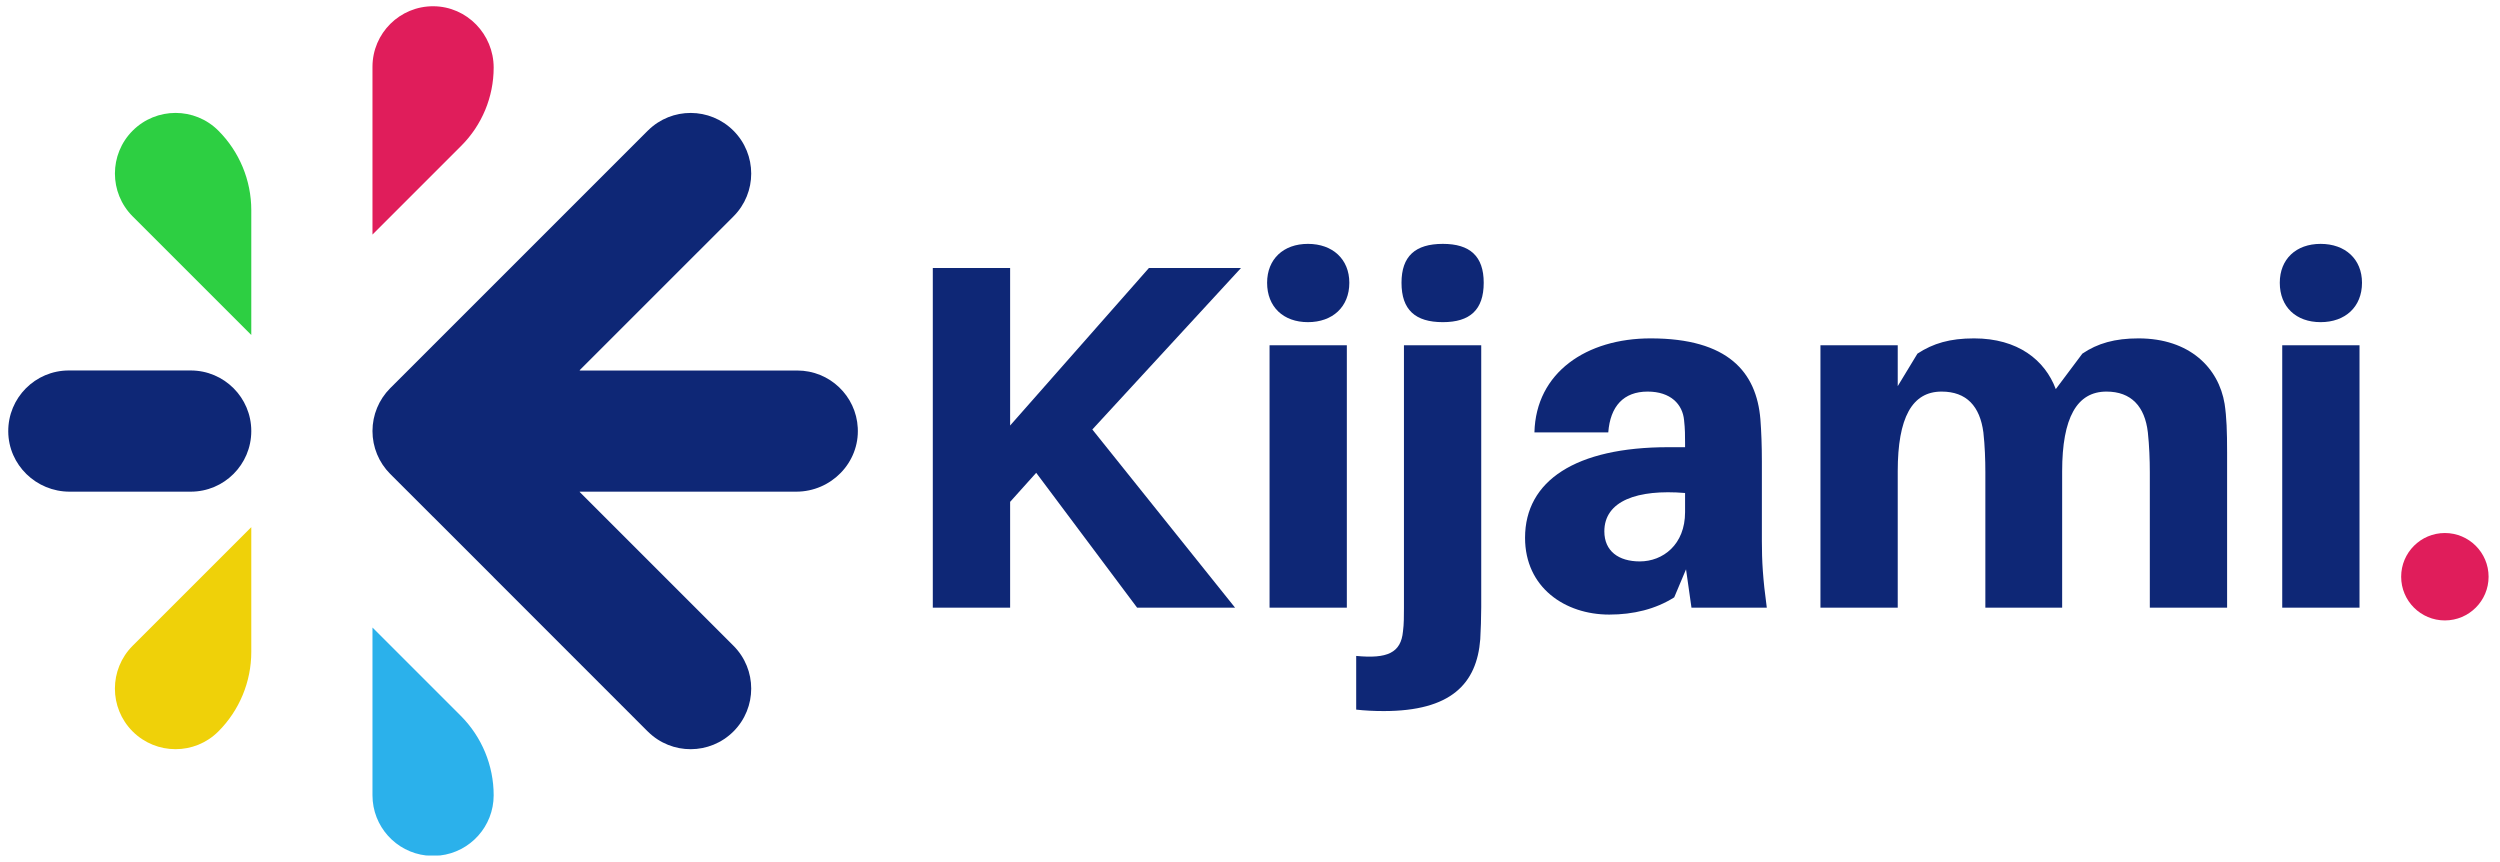 <?xml version="1.0" encoding="UTF-8" standalone="no"?>
<!DOCTYPE svg PUBLIC "-//W3C//DTD SVG 1.1//EN" "http://www.w3.org/Graphics/SVG/1.1/DTD/svg11.dtd">
<svg width="100%" height="100%" viewBox="0 0 325 112" version="1.1" xmlns="http://www.w3.org/2000/svg" xmlns:xlink="http://www.w3.org/1999/xlink" xml:space="preserve" xmlns:serif="http://www.serif.com/" style="fill-rule:evenodd;clip-rule:evenodd;stroke-linejoin:round;stroke-miterlimit:2;">
    <g transform="matrix(1,0,0,1,-103,-194)">
        <g>
            <clipPath id="_clip1">
                <path d="M135.667,250.036C135.667,254.391 132.141,257.917 127.792,257.917L112.052,257.917C107.703,257.917 104.104,254.443 104.073,250.099C104.042,245.719 107.578,242.161 111.948,242.161L127.792,242.161C132.141,242.161 135.667,245.688 135.667,250.036"/>
            </clipPath>
            <g clip-path="url(#_clip1)">
                <rect x="104.042" y="242.161" width="31.63" height="15.755" style="fill:rgb(14,39,118);fill-rule:nonzero;"/>
            </g>
        </g>
    </g>
    <g transform="matrix(1,0,0,1,-103,-194)">
        <g>
            <clipPath id="_clip2">
                <path d="M135.667,221.318L135.667,237.547L120.245,222.13C117.172,219.052 117.172,214.068 120.245,210.99C123.323,207.911 128.313,207.911 131.385,210.984C134.125,213.724 135.667,217.443 135.667,221.318"/>
            </clipPath>
            <g clip-path="url(#_clip2)">
                <rect x="117.172" y="207.911" width="18.495" height="29.62" style="fill:rgb(45,207,66);fill-rule:nonzero;"/>
            </g>
        </g>
    </g>
    <g transform="matrix(1,0,0,1,-103,-194)">
        <g>
            <clipPath id="_clip3">
                <path d="M135.667,262.531L135.667,278.755C135.667,282.63 134.125,286.349 131.385,289.089C128.313,292.161 123.328,292.161 120.245,289.089C117.167,286.01 117.172,281.026 120.245,277.948L135.667,262.531Z"/>
            </clipPath>
            <g clip-path="url(#_clip3)">
                <rect x="117.172" y="262.531" width="18.495" height="29.62" style="fill:rgb(239,209,9);fill-rule:nonzero;"/>
            </g>
        </g>
    </g>
    <g transform="matrix(1,0,0,1,-103,-194)">
        <g>
            <clipPath id="_clip4">
                <path d="M167.177,202.792C167.177,206.599 165.661,210.255 162.969,212.948L151.422,224.495L151.422,202.688C151.422,198.318 154.979,194.781 159.359,194.813C163.703,194.849 167.177,198.448 167.177,202.792"/>
            </clipPath>
            <g clip-path="url(#_clip4)">
                <rect x="150.318" y="193.677" width="65.536" height="112.755" style="fill:rgb(224,29,91);fill-rule:nonzero;"/>
            </g>
        </g>
    </g>
    <g transform="matrix(1,0,0,1,-103,-194)">
        <g>
            <clipPath id="_clip5">
                <path d="M162.896,287.052C165.635,289.792 167.177,293.51 167.177,297.385C167.177,301.432 164.12,304.771 160.188,305.214L160.182,305.214C159.885,305.219 159.594,305.219 159.297,305.219C159.005,305.219 158.708,305.219 158.411,305.214C154.479,304.771 151.422,301.438 151.422,297.385L151.422,275.578L162.896,287.052Z"/>
            </clipPath>
            <g clip-path="url(#_clip5)">
                <rect x="150.318" y="193.677" width="65.536" height="112.755" style="fill:rgb(43,177,235);fill-rule:nonzero;"/>
            </g>
        </g>
    </g>
    <g transform="matrix(1,0,0,1,-103,-194)">
        <g>
            <clipPath id="_clip6">
                <path d="M214.51,249.625C214.75,254.151 211.047,257.917 206.51,257.917L178.385,257.917C178.359,257.917 178.344,257.948 178.365,257.964L198.349,277.948C201.427,281.026 201.427,286.01 198.349,289.089C195.286,292.146 190.339,292.167 187.255,289.135C187.24,289.12 187.224,289.104 187.208,289.089C187.188,289.073 187.172,289.057 187.156,289.042L167.177,269.057L167.177,269.052L159.302,261.177L159.297,261.177L156.036,257.917L153.724,255.609C152.25,254.13 151.422,252.13 151.422,250.036C151.422,247.948 152.25,245.948 153.724,244.469L156.036,242.161L159.297,238.896L167.177,231.021L187.208,210.99L187.26,210.943C190.339,207.911 195.286,207.932 198.349,210.99C201.427,214.068 201.427,219.057 198.354,222.13L178.365,242.115C178.349,242.135 178.359,242.167 178.385,242.167L206.646,242.167C210.859,242.167 214.297,245.469 214.51,249.625"/>
            </clipPath>
            <g clip-path="url(#_clip6)">
                <rect x="150.318" y="193.677" width="65.536" height="112.755" style="fill:rgb(14,39,118);fill-rule:nonzero;"/>
            </g>
        </g>
    </g>
    <g transform="matrix(1,0,0,1,115.826,79)">
        <g>
            <g>
                <path d="M26.177,-23.167L45.505,-44.161L33.536,-44.161L15.49,-23.682L15.49,-44.161L5.438,-44.161L5.438,0L15.49,0L15.49,-13.76L18.88,-17.536L32,0L44.734,0L26.177,-23.167Z" style="fill:rgb(14,39,118);fill-rule:nonzero;"/>
            </g>
        </g>
    </g>
    <g transform="matrix(1,0,0,1,161.266,79)">
        <g>
            <g>
                <path d="M8.766,-47.297C5.568,-47.297 3.458,-45.312 3.458,-42.24C3.458,-39.104 5.568,-37.12 8.766,-37.12C11.969,-37.12 14.146,-39.104 14.146,-42.24C14.146,-45.312 11.969,-47.297 8.766,-47.297ZM13.823,0L13.823,-34.115L3.776,-34.115L3.776,0L13.823,0Z" style="fill:rgb(14,39,118);fill-rule:nonzero;"/>
            </g>
        </g>
    </g>
    <g transform="matrix(1,0,0,1,178.93,79)">
        <g>
            <g>
                <path d="M8.641,-47.297C5.057,-47.297 3.266,-45.698 3.266,-42.24C3.266,-38.719 5.057,-37.12 8.641,-37.12C12.161,-37.12 13.953,-38.719 13.953,-42.24C13.953,-45.698 12.161,-47.297 8.641,-47.297ZM13.63,-34.115L3.583,-34.115L3.583,0.063C3.583,1.026 3.583,2.177 3.458,3.073C3.198,5.885 1.406,6.656 -2.625,6.271L-2.625,13.25C-1.536,13.375 -0.318,13.438 0.958,13.438C9.661,13.438 13.057,9.922 13.505,4.094C13.568,2.943 13.63,1.281 13.63,-0.062L13.63,-34.115Z" style="fill:rgb(14,39,118);fill-rule:nonzero;"/>
            </g>
        </g>
    </g>
    <g transform="matrix(1,0,0,1,196.21,79)">
        <g>
            <g>
                <path d="M23.682,0L33.474,0C32.958,-3.776 32.833,-6.078 32.833,-8.641L32.833,-19.01C32.833,-20.99 32.766,-22.911 32.641,-24.51C32.13,-30.594 28.479,-35.01 18.37,-35.01C10.047,-35.01 3.458,-30.594 3.266,-22.786L12.865,-22.786C13.12,-26.177 14.849,-28.094 17.984,-28.094C20.99,-28.094 22.526,-26.432 22.719,-24.385C22.849,-23.234 22.849,-22.339 22.849,-21.437L22.849,-20.865L20.672,-20.865C8.641,-20.865 2.047,-16.51 2.047,-9.089C2.047,-2.625 7.234,0.896 12.99,0.896C16.13,0.896 19.01,0.193 21.438,-1.344L22.974,-4.99L23.682,0ZM16.958,-6.016C14.208,-6.016 12.354,-7.359 12.354,-9.922C12.354,-13.885 16.641,-15.422 22.849,-14.911L22.849,-12.417C22.849,-8.193 19.969,-6.016 16.958,-6.016Z" style="fill:rgb(14,39,118);fill-rule:nonzero;"/>
            </g>
        </g>
    </g>
    <g transform="matrix(1,0,0,1,232.882,79)">
        <g>
            <g>
                <path d="M56.318,-26.495C55.552,-31.167 51.776,-35.01 45.12,-35.01C42.047,-35.01 39.807,-34.37 37.823,-33.026L34.37,-28.417C32.958,-32.193 29.438,-35.01 23.745,-35.01C20.609,-35.01 18.432,-34.37 16.385,-33.026L13.823,-28.802L13.823,-34.115L3.776,-34.115L3.776,0L13.823,0L13.823,-17.729C13.823,-24.703 15.682,-28.094 19.521,-28.094C22.786,-28.094 24.51,-26.177 24.958,-22.786C25.151,-21.057 25.214,-19.198 25.214,-17.599L25.214,0L35.198,0L35.198,-17.729C35.198,-24.703 37.12,-28.094 40.958,-28.094C44.161,-28.094 45.953,-26.177 46.339,-22.786C46.526,-21.057 46.594,-19.198 46.594,-17.599L46.594,0L56.641,0L56.641,-20.161C56.641,-22.911 56.578,-24.766 56.318,-26.495Z" style="fill:rgb(14,39,118);fill-rule:nonzero;"/>
            </g>
        </g>
    </g>
    <g transform="matrix(1,0,0,1,292.914,79)">
        <g>
            <g>
                <path d="M8.766,-47.297C5.568,-47.297 3.458,-45.312 3.458,-42.24C3.458,-39.104 5.568,-37.12 8.766,-37.12C11.969,-37.12 14.146,-39.104 14.146,-42.24C14.146,-45.312 11.969,-47.297 8.766,-47.297ZM13.823,0L13.823,-34.115L3.776,-34.115L3.776,0L13.823,0Z" style="fill:rgb(14,39,118);fill-rule:nonzero;"/>
            </g>
        </g>
    </g>
    <g transform="matrix(1,0,0,1,-103,-194)">
        <g>
            <clipPath id="_clip7">
                <path d="M420.833,263.292C417.693,263.292 415.151,265.839 415.151,268.974C415.151,272.115 417.693,274.656 420.833,274.656C423.969,274.656 426.516,272.115 426.516,268.974C426.516,265.839 423.969,263.292 420.833,263.292Z"/>
            </clipPath>
            <g clip-path="url(#_clip7)">
                <rect x="415.151" y="263.292" width="11.365" height="11.365" style="fill:rgb(224,29,91);fill-rule:nonzero;"/>
            </g>
        </g>
    </g>
</svg>
